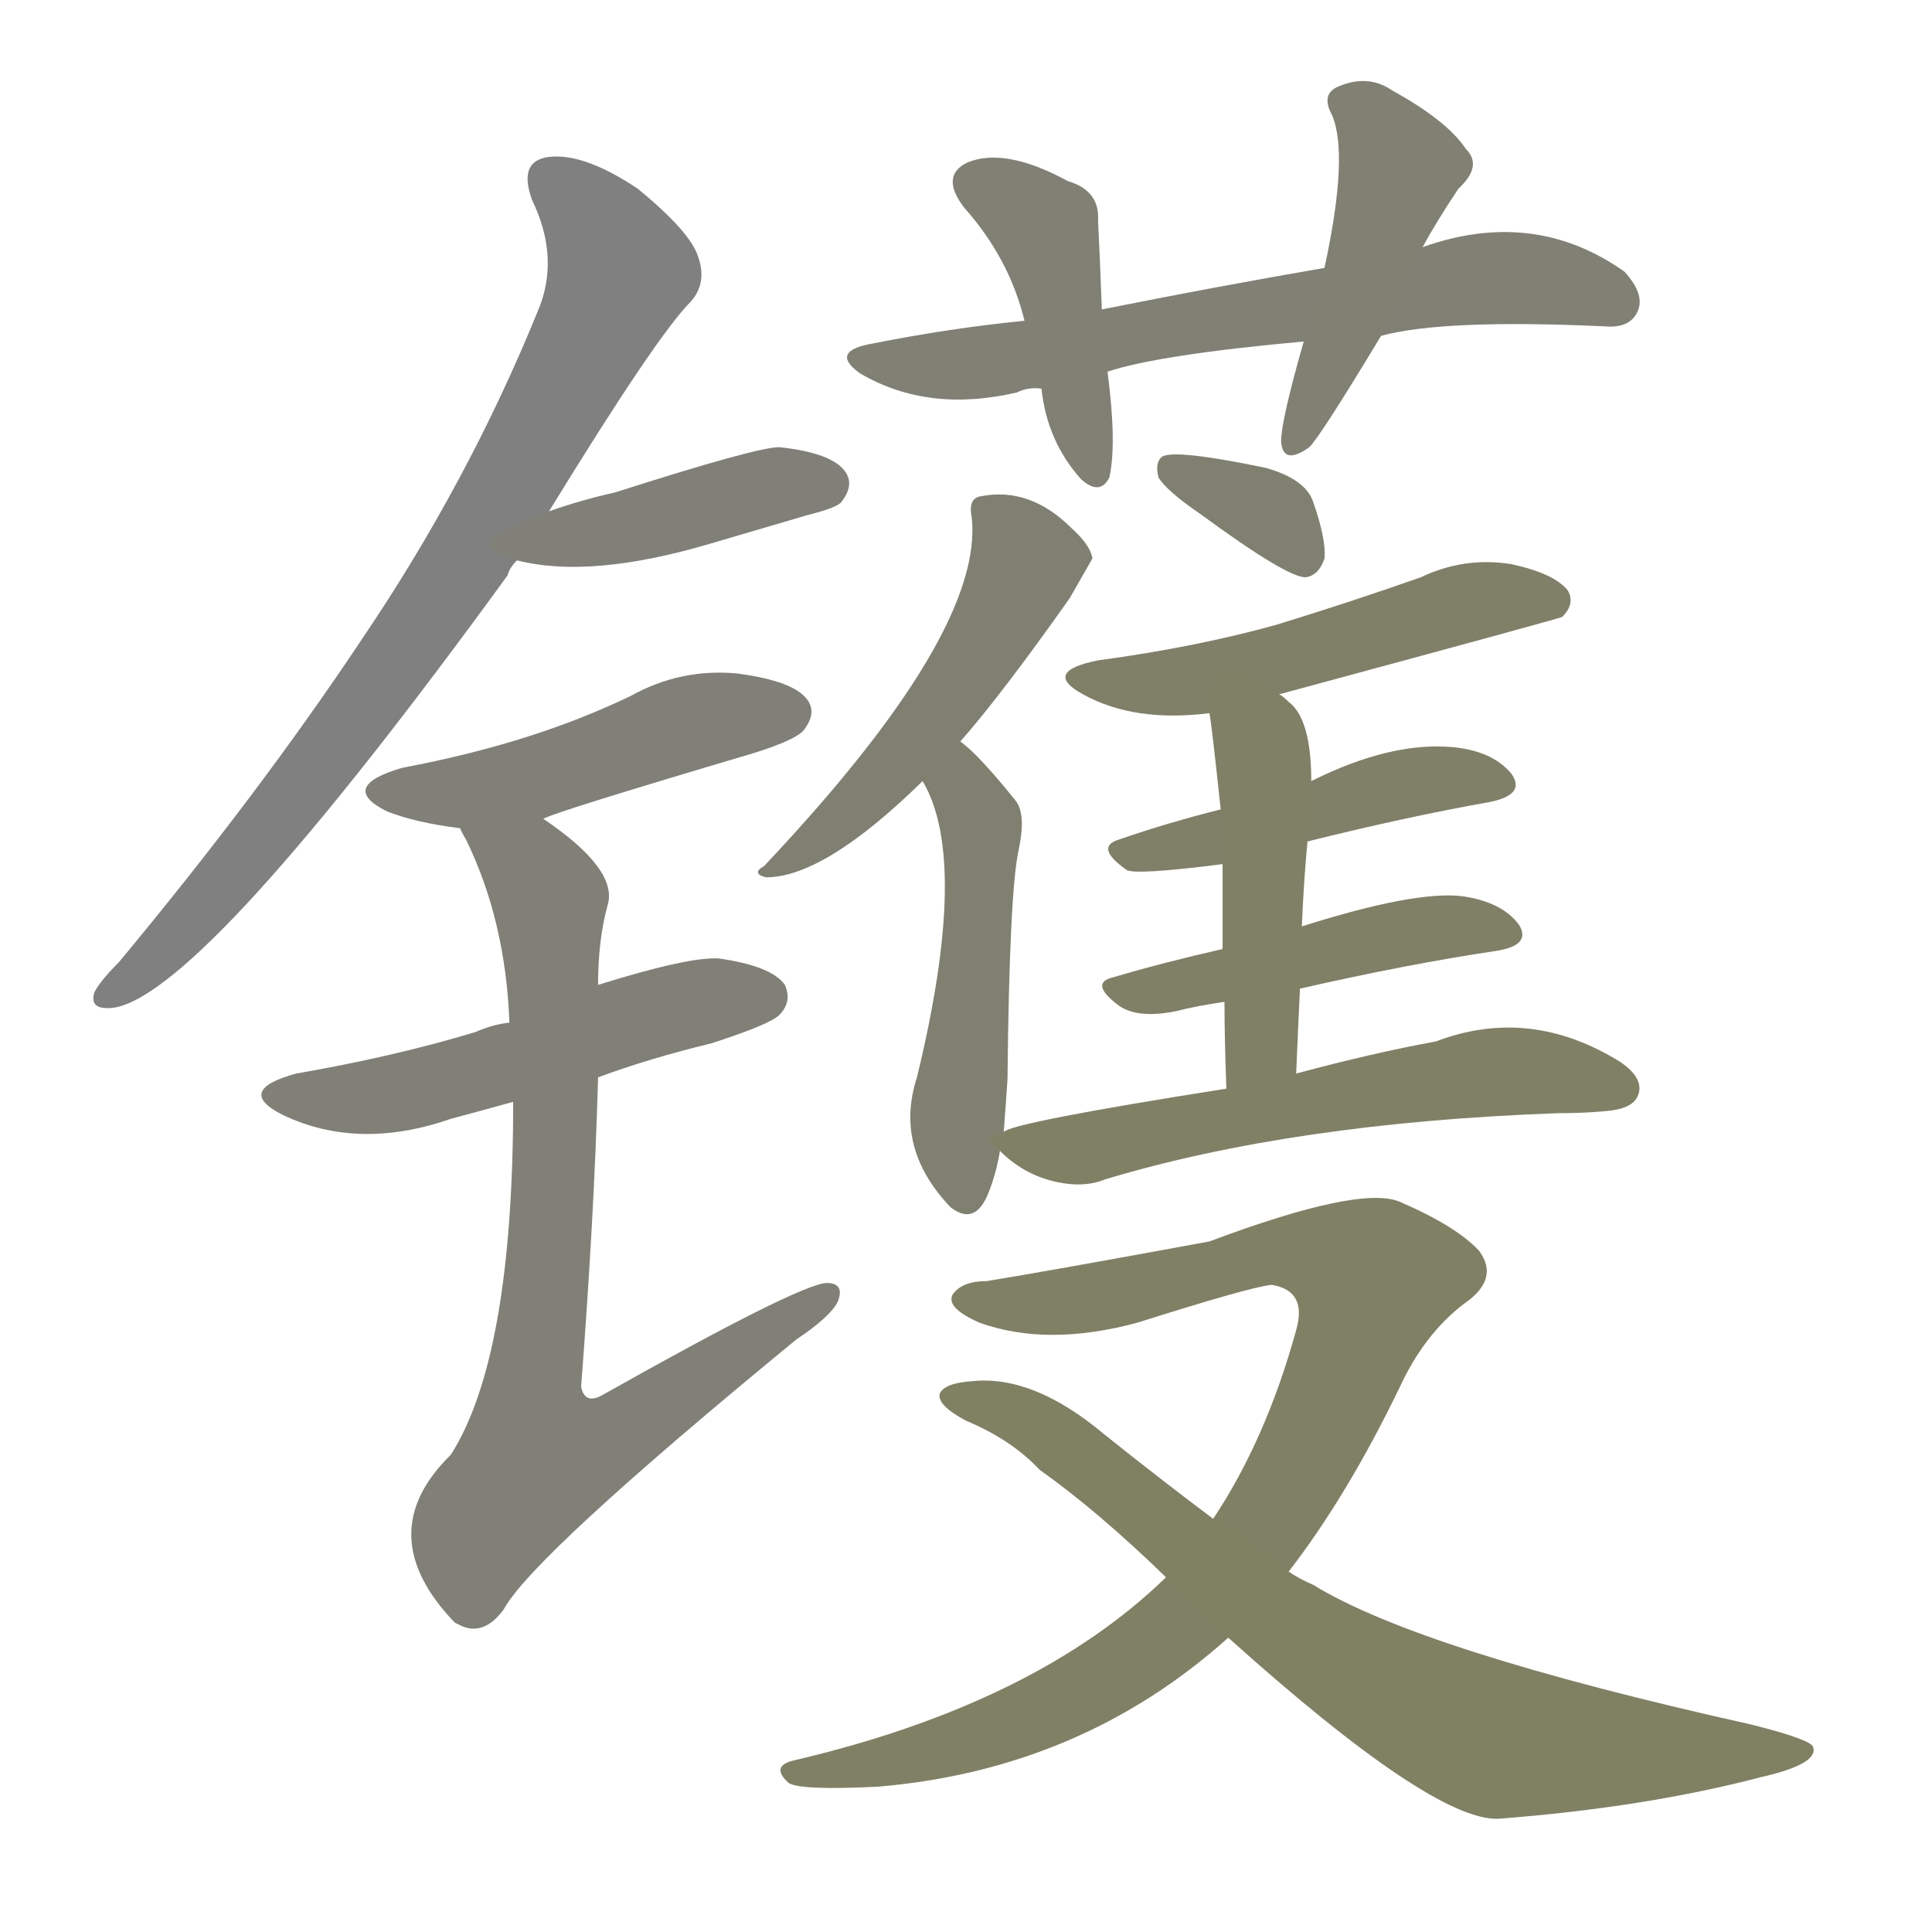 <svg version="1.1" viewBox="0 0 1024 1024" xmlns="http://www.w3.org/2000/svg">
  
  <g transform="scale(1, -1) translate(0, -900)">
    <style type="text/css">
        .stroke1 {fill: #808080;}
        .stroke2 {fill: #808079;}
        .stroke3 {fill: #808078;}
        .stroke4 {fill: #808077;}
        .stroke5 {fill: #808076;}
        .stroke6 {fill: #808075;}
        .stroke7 {fill: #808074;}
        .stroke8 {fill: #808073;}
        .stroke9 {fill: #808072;}
        .stroke10 {fill: #808071;}
        .stroke11 {fill: #808070;}
        .stroke12 {fill: #808069;}
        .stroke13 {fill: #808068;}
        .stroke14 {fill: #808067;}
        .stroke15 {fill: #808066;}
        .stroke16 {fill: #808065;}
        .stroke17 {fill: #808064;}
        .stroke18 {fill: #808063;}
        .stroke19 {fill: #808062;}
        .stroke20 {fill: #808061;}
        text {
            font-family: Helvetica;
            font-size: 50px;
            fill: #808060;
            paint-order: stroke;
            stroke: #000000;
            stroke-width: 4px;
            stroke-linecap: butt;
            stroke-linejoin: miter;
            font-weight: 800;
        }
    </style>

    <path d="M 291 629 Q 348 722 366 740 Q 375 750 370 764 Q 366 777 338 800 Q 311 818 293 817 Q 274 816 282 794 Q 297 763 285 735 Q 248 644 191 560 Q 137 479 63 390 Q 53 380 50 374 Q 47 364 61 366 Q 109 375 269 595 Q 270 599 274 603 L 291 629 Z" class="stroke1"/>
    <path d="M 274 603 Q 313 593 377 612 Q 401 619 428 627 Q 444 631 446 634 Q 453 643 448 650 Q 441 660 413 663 Q 401 663 326 639 Q 308 635 291 629 C 263 619 245 610 274 603 Z" class="stroke2"/>
    <path d="M 288 466 Q 292 469 400 501 Q 422 508 426 513 Q 433 522 428 529 Q 421 539 391 543 Q 361 546 334 531 Q 309 519 281 510 Q 250 500 213 493 Q 179 483 205 470 Q 220 464 244 461 L 288 466 Z" class="stroke3"/>
    <path d="M 317 329 Q 344 339 377 347 Q 408 357 413 362 Q 420 369 416 378 Q 409 388 381 392 Q 365 393 317 378 L 270 358 Q 261 357 252 353 Q 209 340 157 331 Q 124 322 150 309 Q 190 290 239 307 Q 254 311 272 316 L 317 329 Z" class="stroke4"/>
    <path d="M 272 316 Q 272 181 239 129 Q 196 87 241 40 L 243 39 Q 256 32 267 47 Q 282 75 422 190 Q 440 202 444 210 Q 448 220 438 220 Q 423 219 320 161 Q 310 155 308 165 Q 315 256 317 329 L 317 378 Q 317 402 322 420 Q 328 439 288 466 C 264 484 231 488 244 461 Q 244 460 247 455 Q 268 412 270 358 L 272 316 Z" class="stroke5"/>
    <path d="M 732 722 Q 765 731 851 727 Q 864 726 868 735 Q 872 744 861 756 Q 813 790 754 769 L 702 758 Q 644 748 584 736 L 543 730 Q 503 726 463 718 Q 439 714 456 702 Q 492 681 539 692 Q 545 695 552 694 L 587 703 Q 614 712 691 719 L 732 722 Z" class="stroke6"/>
    <path d="M 584 736 Q 583 763 582 783 Q 583 799 566 804 Q 533 822 513 814 Q 498 807 511 790 Q 535 763 543 730 L 552 694 Q 555 666 573 646 Q 583 637 588 647 Q 592 665 587 703 L 584 736 Z" class="stroke7"/>
    <path d="M 754 769 Q 761 782 773 800 Q 786 812 777 821 Q 767 836 738 852 Q 725 861 709 854 Q 700 850 706 839 Q 715 818 702 758 L 691 719 Q 679 677 679 666 Q 680 653 694 663 Q 700 669 732 722 L 754 769 Z" class="stroke8"/>
    <path d="M 509 507 Q 531 532 567 583 L 579 604 Q 578 611 568 620 Q 546 642 520 637 Q 513 636 515 626 Q 522 565 405 441 Q 398 437 406 435 Q 437 435 489 486 L 509 507 Z" class="stroke9"/>
    <path d="M 532 300 Q 533 313 534 328 Q 535 428 540 450 Q 544 469 538 476 Q 526 491 517 500 Q 513 504 509 507 C 486 526 475 513 489 486 Q 514 444 486 329 Q 474 292 503 261 L 504 260 Q 517 250 524 268 Q 528 278 530 290 L 532 300 Z" class="stroke10"/>
    <path d="M 637 627 Q 682 594 692 594 Q 699 595 702 604 Q 703 614 696 634 Q 692 646 671 652 Q 623 662 616 658 Q 612 655 614 647 Q 618 640 637 627 Z" class="stroke11"/>
    <path d="M 678 532 Q 826 572 828 573 Q 835 580 831 587 Q 824 596 801 601 Q 776 605 753 594 Q 716 581 677 569 Q 634 557 582 550 Q 552 544 574 532 Q 601 517 641 522 L 678 532 Z" class="stroke12"/>
    <path d="M 693 454 Q 745 467 790 475 Q 809 479 801 490 Q 791 502 770 504 Q 737 507 695 486 L 647 471 Q 619 464 593 455 Q 580 451 597 439 Q 601 436 648 442 L 693 454 Z" class="stroke13"/>
    <path d="M 689 376 Q 746 389 793 396 Q 812 399 805 410 Q 796 422 775 425 Q 750 428 690 409 L 648 397 Q 617 390 590 382 Q 577 379 593 367 Q 603 360 623 364 Q 635 367 649 369 L 689 376 Z" class="stroke14"/>
    <path d="M 687 331 Q 688 355 689 376 L 690 409 Q 691 433 693 454 L 695 486 Q 695 519 683 528 Q 680 531 678 532 C 655 551 637 552 641 522 Q 642 518 647 471 L 648 442 Q 648 423 648 397 L 649 369 Q 649 350 650 323 C 651 293 686 301 687 331 Z" class="stroke15"/>
    <path d="M 650 323 Q 536 305 532 300 C 522 297 522 297 530 290 Q 542 278 558 274 Q 574 270 586 275 Q 686 305 826 310 Q 839 310 850 311 Q 865 312 868 319 Q 872 328 859 337 Q 811 367 761 348 Q 728 342 687 331 L 650 323 Z" class="stroke16"/>
    <path d="M 683 67 Q 714 107 742 165 Q 755 193 776 209 Q 795 222 784 237 Q 772 250 742 263 Q 721 272 641 242 Q 554 226 523 221 Q 510 221 505 214 Q 501 207 519 199 Q 555 186 603 199 Q 663 218 674 219 Q 693 216 687 195 Q 671 137 643 95 L 618 64 Q 549 -3 421 -33 Q 408 -36 418 -45 Q 424 -49 465 -47 Q 573 -38 651 32 L 683 67 Z" class="stroke17"/>
    <path d="M 651 32 Q 759 -65 794 -64 Q 872 -58 933 -42 Q 964 -35 961 -26 Q 960 -22 928 -14 Q 753 25 696 60 Q 689 63 683 67 L 643 95 Q 615 116 585 140 Q 548 171 516 168 Q 500 167 498 161 Q 497 155 512 147 Q 536 137 551 121 Q 582 99 618 64 L 651 32 Z" class="stroke18"/>
    
    
    
    
    
    
    
    
    
    
    
    
    
    
    
    
    
    </g>
</svg>